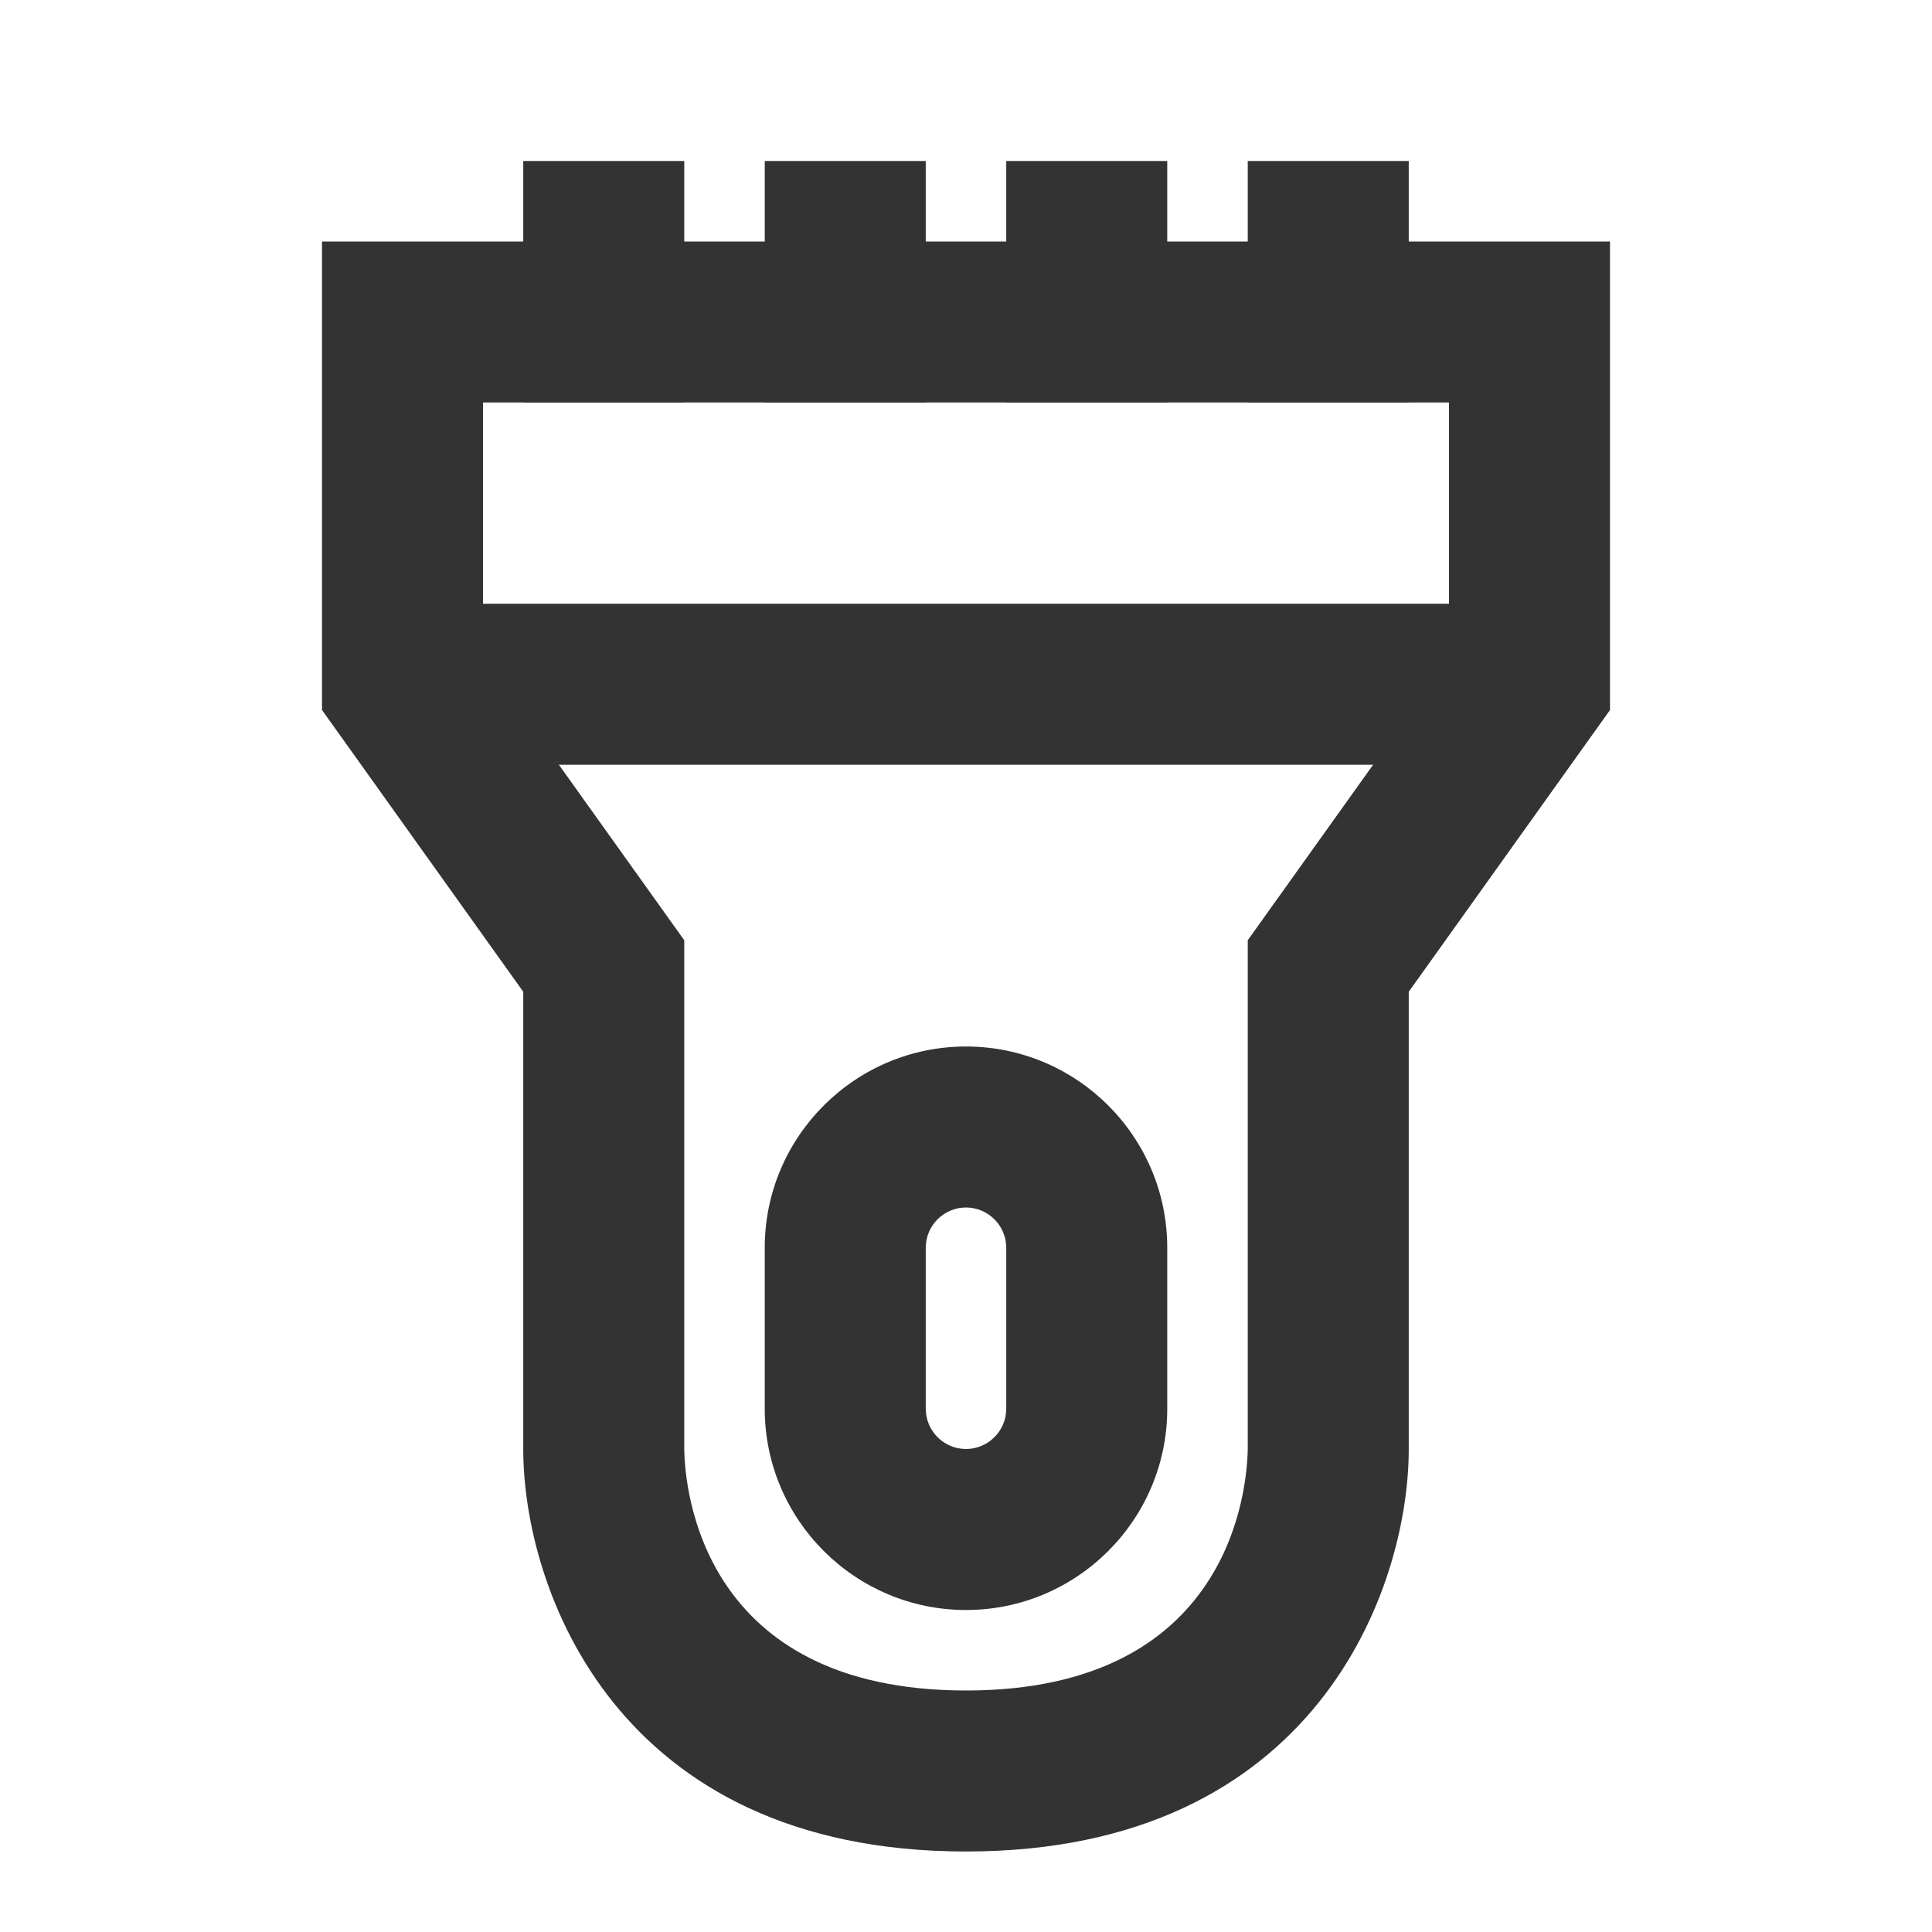 <?xml version="1.0" encoding="iso-8859-1"?>
<svg version="1.1" id="&#x56FE;&#x5C42;_1" xmlns="http://www.w3.org/2000/svg" xmlns:xlink="http://www.w3.org/1999/xlink" x="0px"
	 y="0px" viewBox="0 0 24 24" style="enable-background:new 0 0 24 24;" xml:space="preserve">
<path style="fill:#333333;" d="M12,23c-4.351,0-5.5-3.271-5.5-5v-5.68L4,8.82V3h16v5.82l-2.5,3.5V18C17.5,19.729,16.351,23,12,23z
	 M6,8.18l2.5,3.5V18c0.007,0.495,0.21,3,3.5,3c3.289,0,3.493-2.505,3.5-3.007V11.68l2.5-3.5V5H6V8.18z"/>
<rect x="6.5" y="2" style="fill:#333333;" width="2" height="3"/>
<rect x="9.5" y="2" style="fill:#333333;" width="2" height="3"/>
<rect x="12.5" y="2" style="fill:#333333;" width="2" height="3"/>
<path style="fill:#333333;" d="M12,20c-1.378,0-2.5-1.121-2.5-2.5v-2c0-1.379,1.122-2.5,2.5-2.5c1.379,0,2.5,1.121,2.5,2.5v2
	C14.5,18.879,13.379,20,12,20z M12,15c-0.276,0-0.5,0.225-0.5,0.5v2c0,0.275,0.224,0.5,0.5,0.5c0.275,0,0.5-0.225,0.5-0.5v-2
	C12.5,15.225,12.275,15,12,15z"/>
<rect x="5" y="7.5" style="fill:#333333;" width="14" height="2"/>
<rect x="15.5" y="2" style="fill:#333333;" width="2" height="3"/>
</svg>






